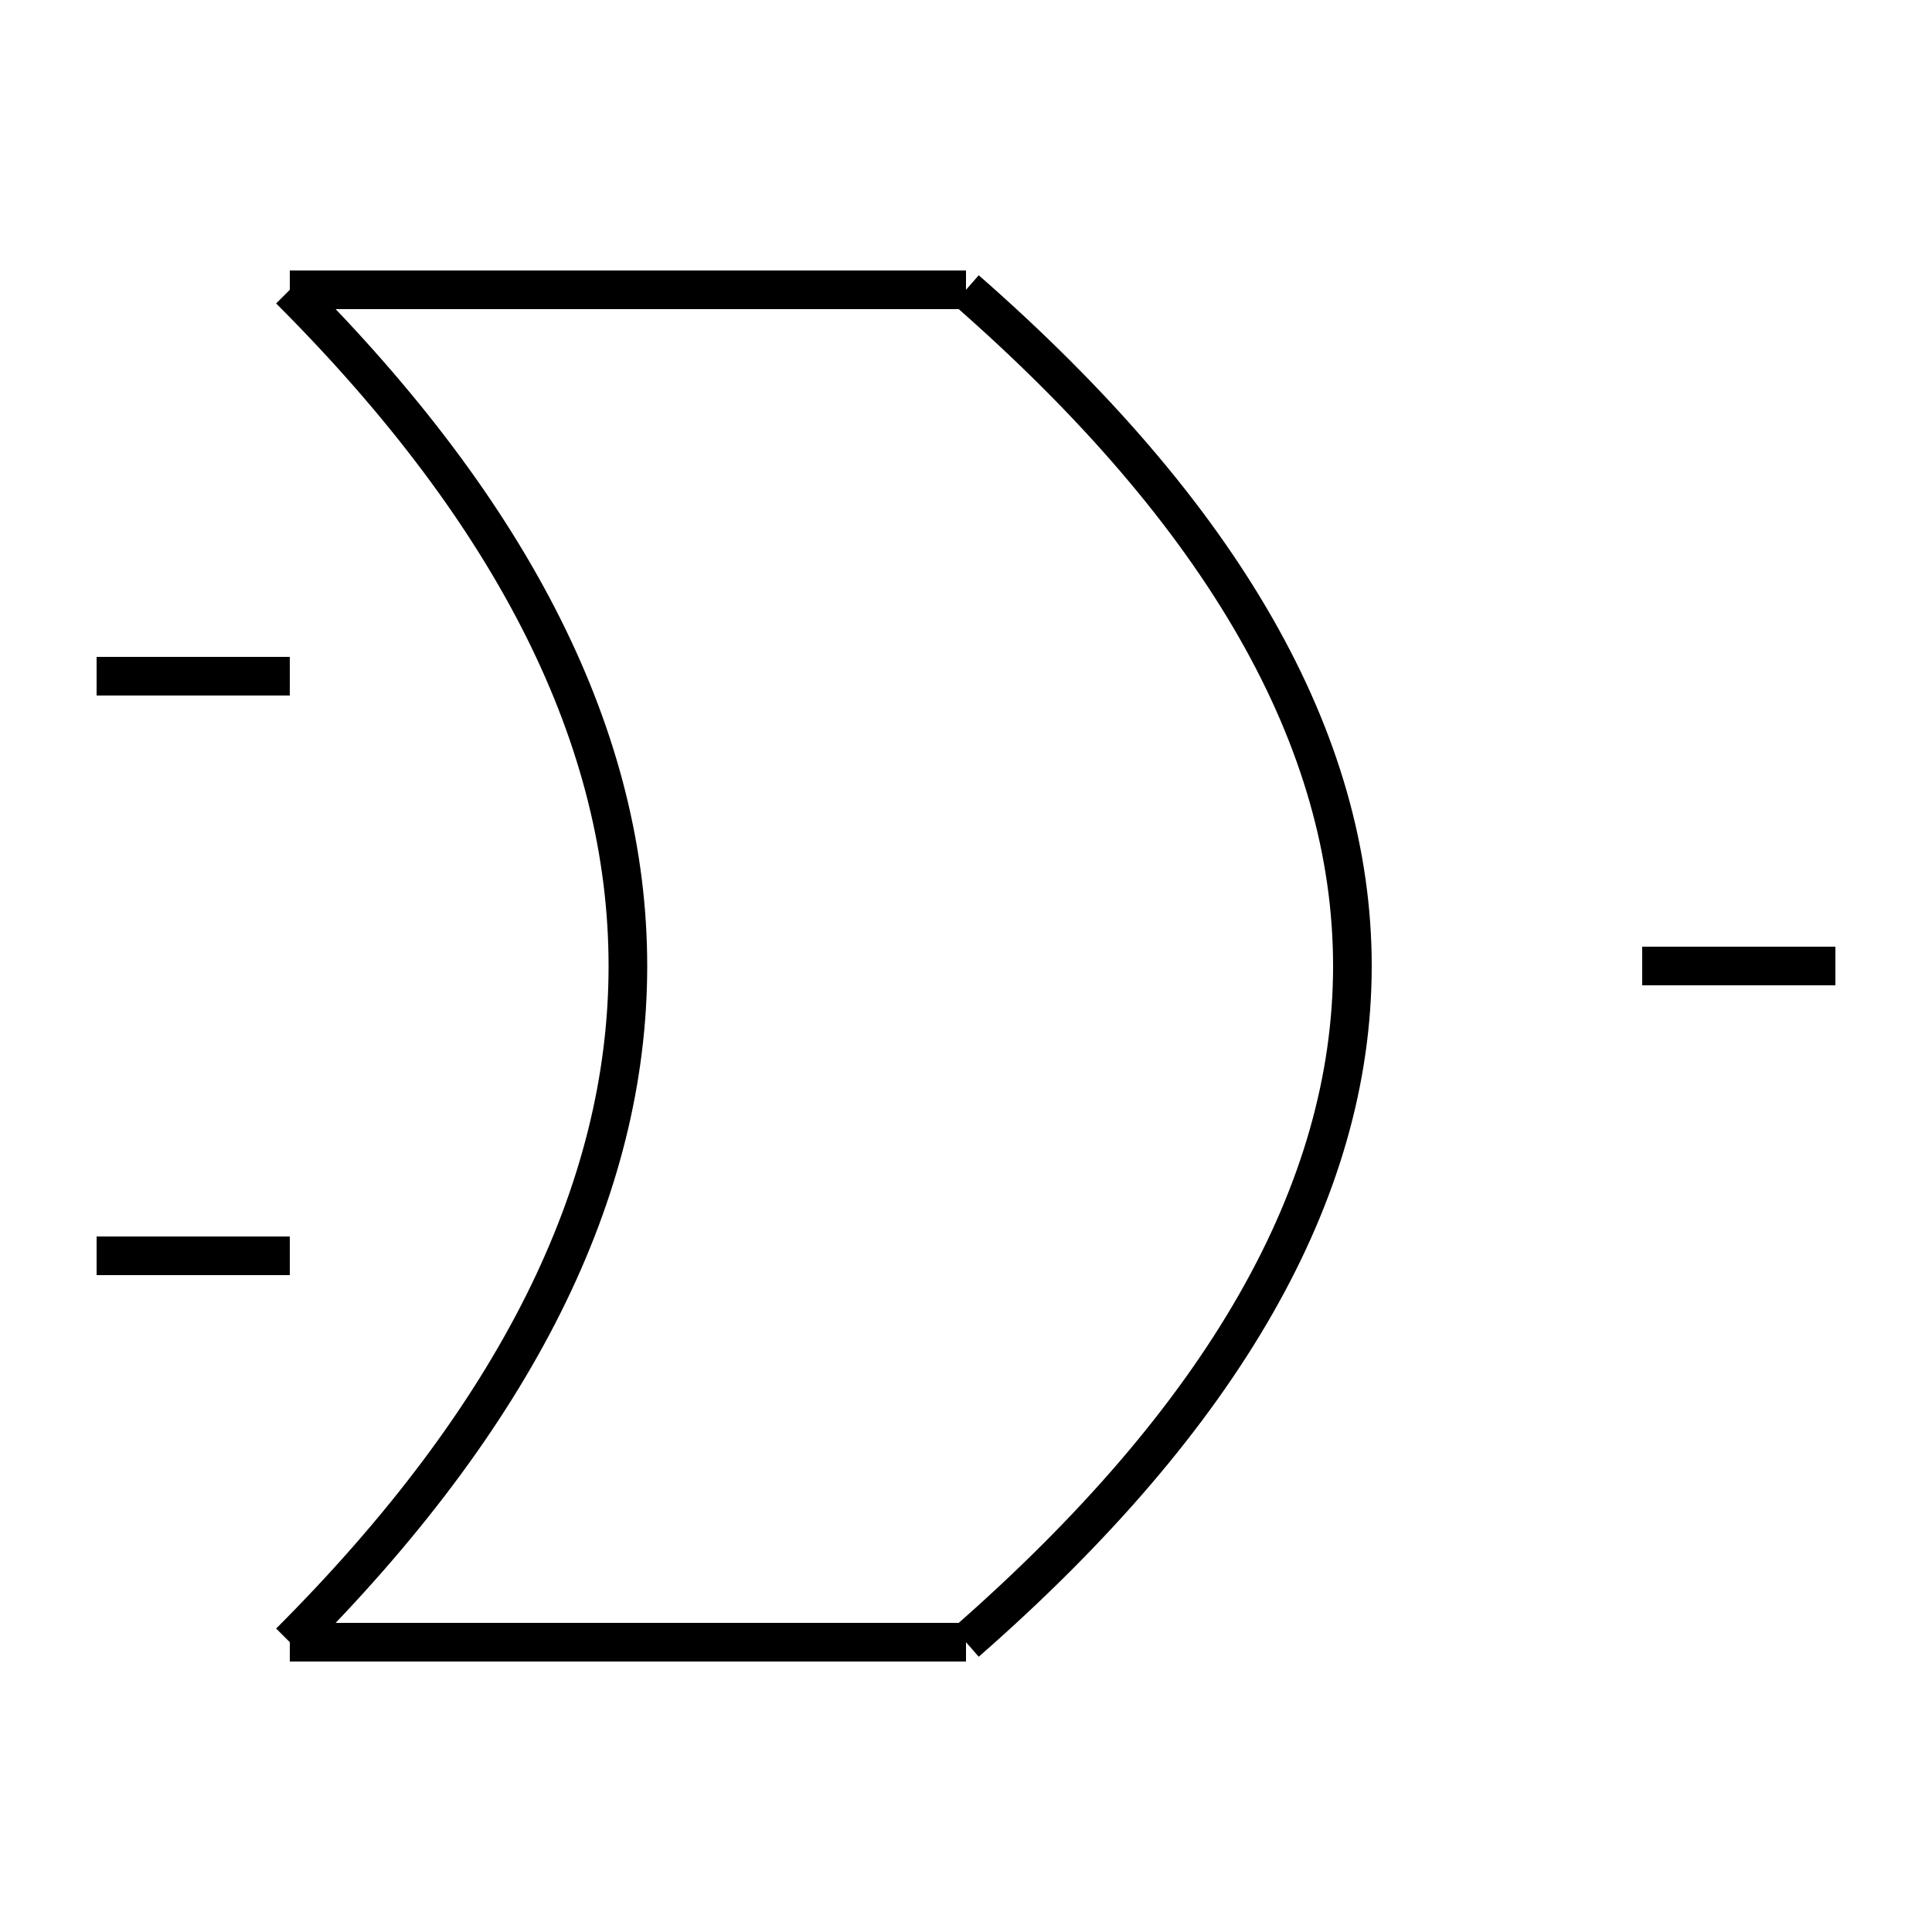 <svg xmlns="http://www.w3.org/2000/svg" viewBox="0 0 100 100" width="100" height="100">
  <!-- Bounding Box -->
  <rect x="5" y="15" width="90" height="70" stroke="none" fill="none" />

  <!-- Bottom Input Line -->
  <line x1="5" y1="35" x2="15" y2="35" stroke="black" stroke-width="2" />

  <!-- Top Input Line -->
  <line x1="5" y1="65" x2="15" y2="65" stroke="black" stroke-width="2" />

  

  <!-- Bottom Horizontal Line -->
  <line x1="15" y1="85" x2="50" y2="85" stroke="black" stroke-width="2" />

  <!-- Top Horizontal Line -->
  <line x1="15" y1="15" x2="50" y2="15" stroke="black" stroke-width="2" />

  <!-- Output Line -->
  <line x1="85" y1="50" x2="95" y2="50" stroke="black" stroke-width="2" />

  <!-- Curved Lines for OR Gate -->
  <path d="M15,15 Q50,50 15,85" stroke="black" stroke-width="2" fill="none" />
  <path d="M50,15 Q90,50 50,85" stroke="black" stroke-width="2" fill="none" />
</svg>